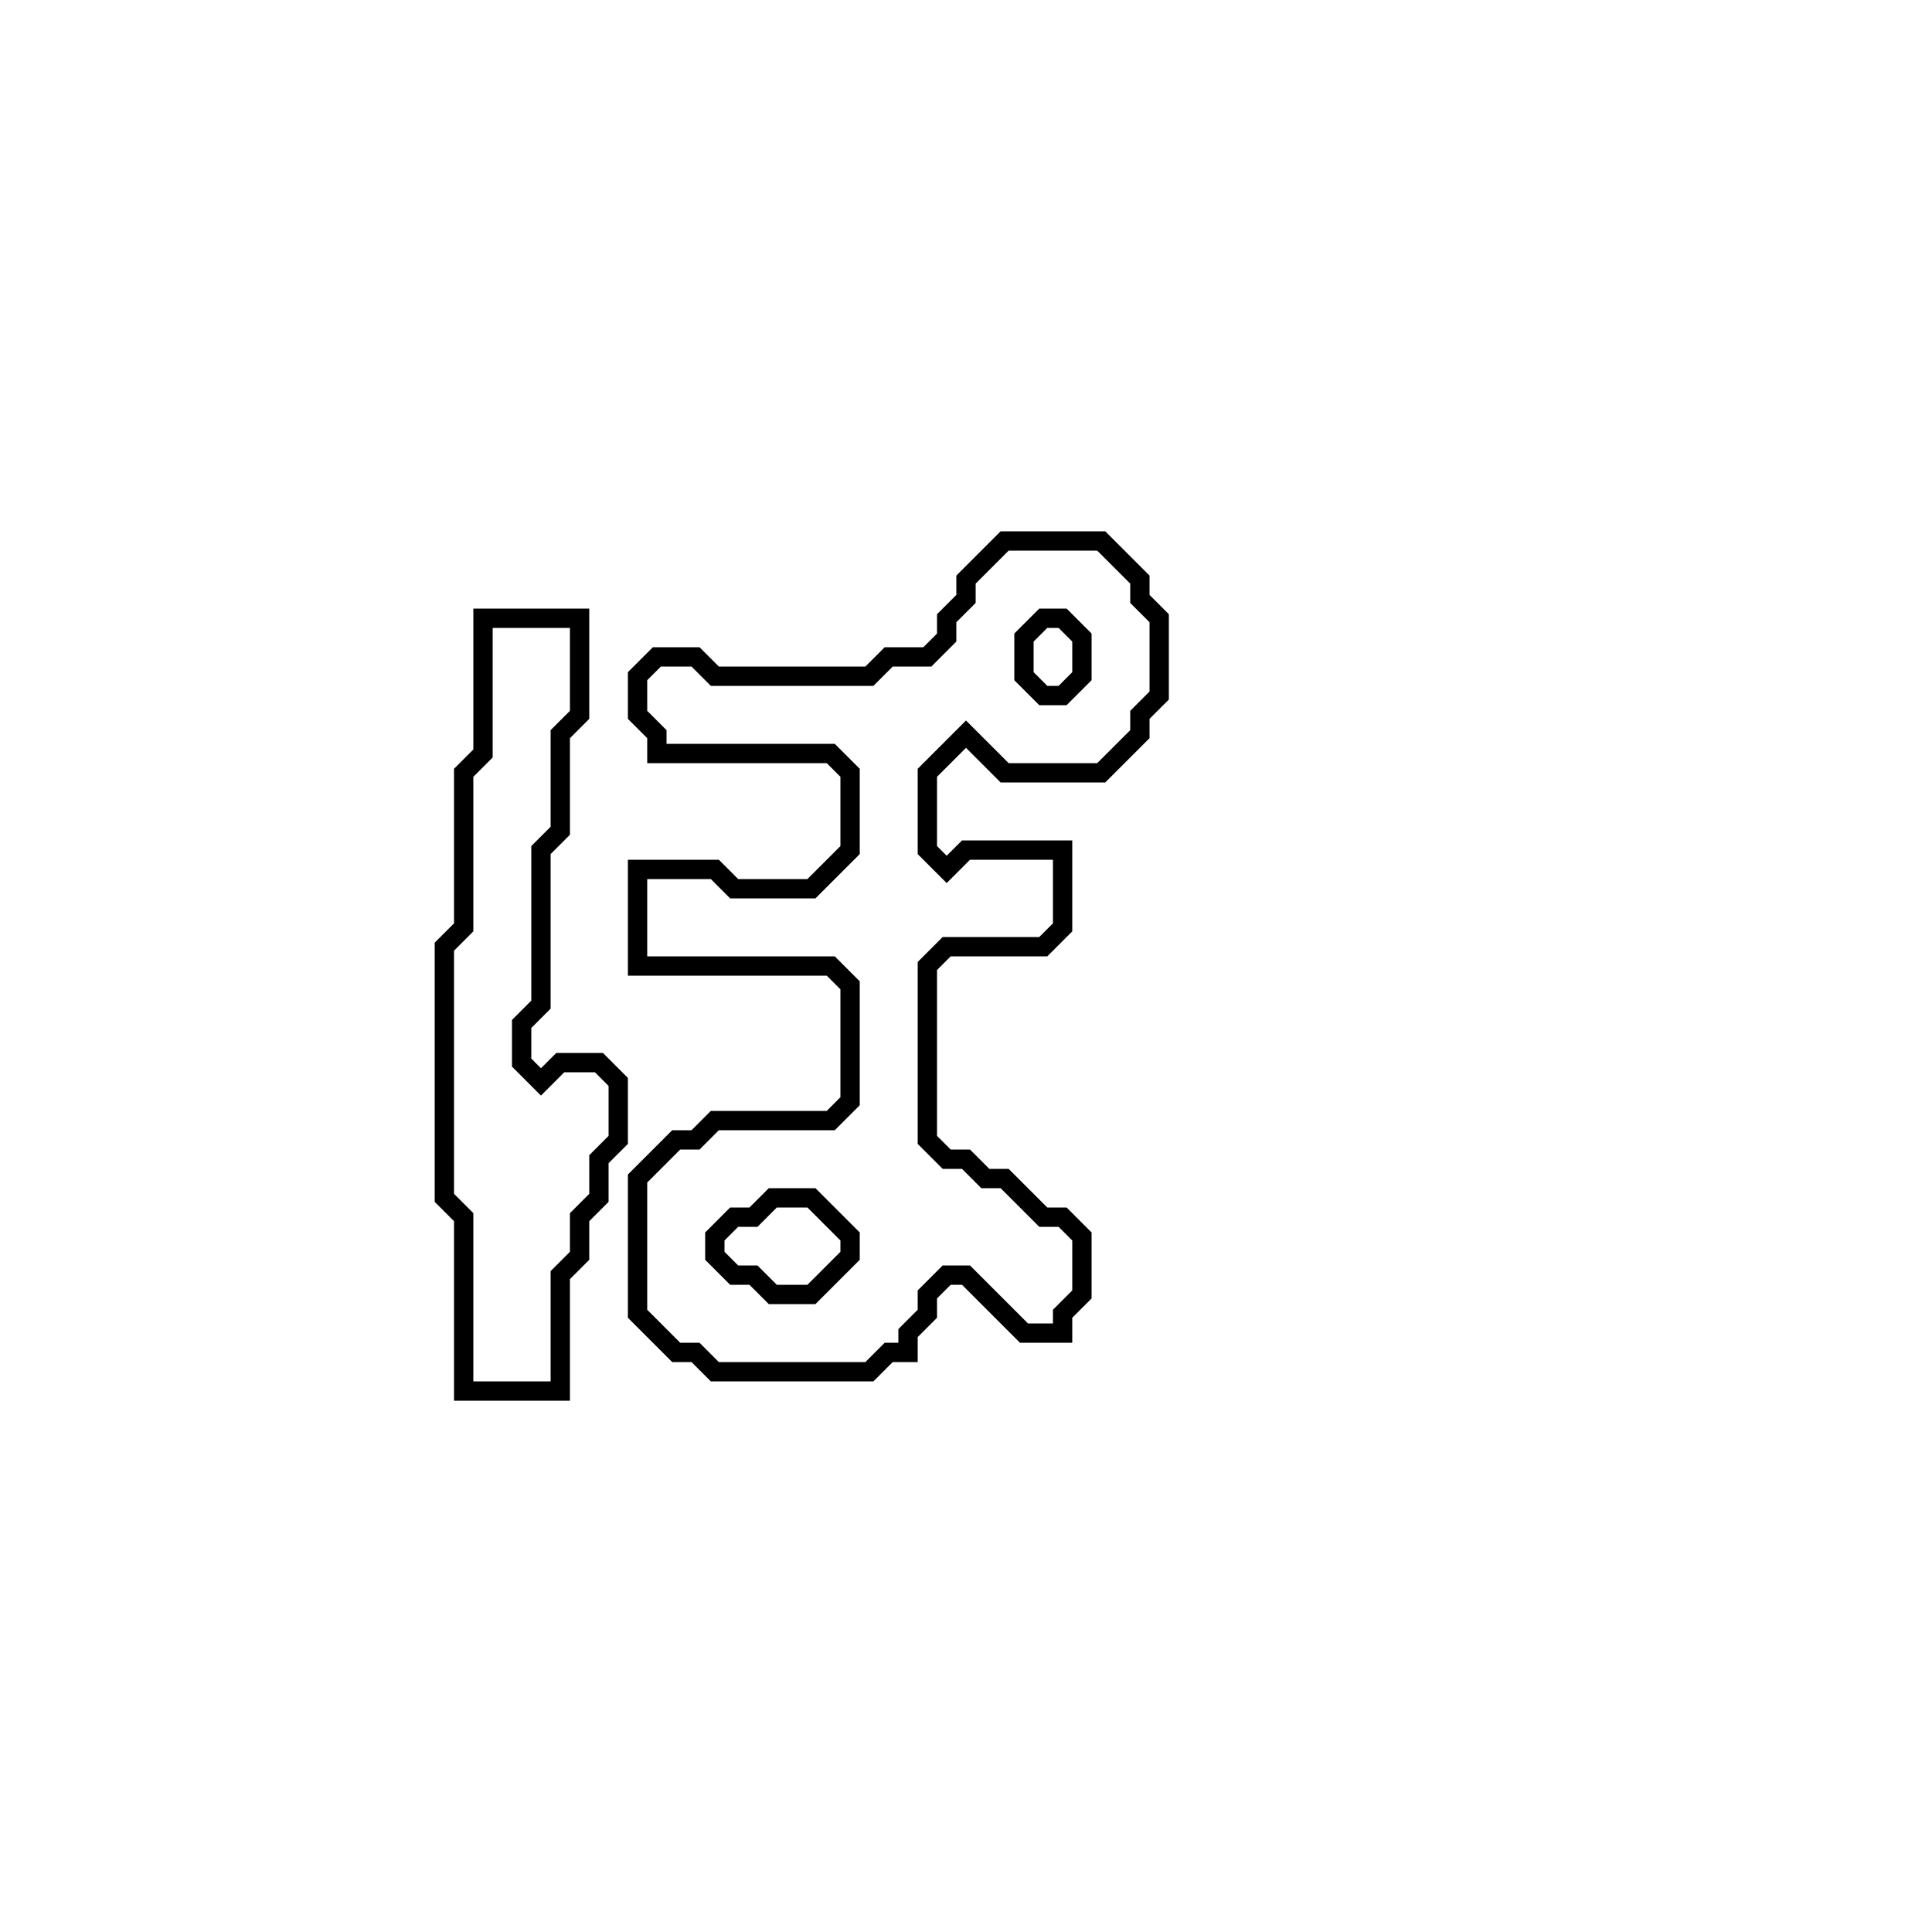 <?xml version="1.0" encoding="utf-8" ?>
<svg baseProfile="full" height="100" version="1.1" width="100" xmlns="http://www.w3.org/2000/svg" xmlns:ev="http://www.w3.org/2001/xml-events" xmlns:xlink="http://www.w3.org/1999/xlink"><defs /><polygon fill="none" id="1" points="25,32 25,39 24,40 24,48 23,49 23,62 24,63 24,72 29,72 29,66 30,65 30,63 31,62 31,60 32,59 32,56 31,55 29,55 28,56 27,55 27,53 28,52 28,44 29,43 29,38 30,37 30,32" stroke="black" stroke-width="1" /><polygon fill="none" id="2" points="52,28 50,30 50,31 49,32 49,33 48,34 46,34 45,35 37,35 36,34 34,34 33,35 33,37 34,38 34,39 43,39 44,40 44,44 42,46 38,46 37,45 33,45 33,50 43,50 44,51 44,57 43,58 37,58 36,59 35,59 33,61 33,68 35,70 36,70 37,71 45,71 46,70 47,70 47,69 48,68 48,67 49,66 50,66 53,69 55,69 55,68 56,67 56,64 55,63 54,63 52,61 51,61 50,60 49,60 48,59 48,50 49,49 54,49 55,48 55,44 50,44 49,45 48,44 48,40 50,38 52,40 57,40 59,38 59,37 60,36 60,32 59,31 59,30 57,28" stroke="black" stroke-width="1" /><polygon fill="none" id="3" points="39,63 40,62 42,62 44,64 44,65 42,67 40,67 39,66 38,66 37,65 37,64 38,63" stroke="black" stroke-width="1" /><polygon fill="none" id="4" points="53,33 54,32 55,32 56,33 56,35 55,36 54,36 53,35" stroke="black" stroke-width="1" /></svg>